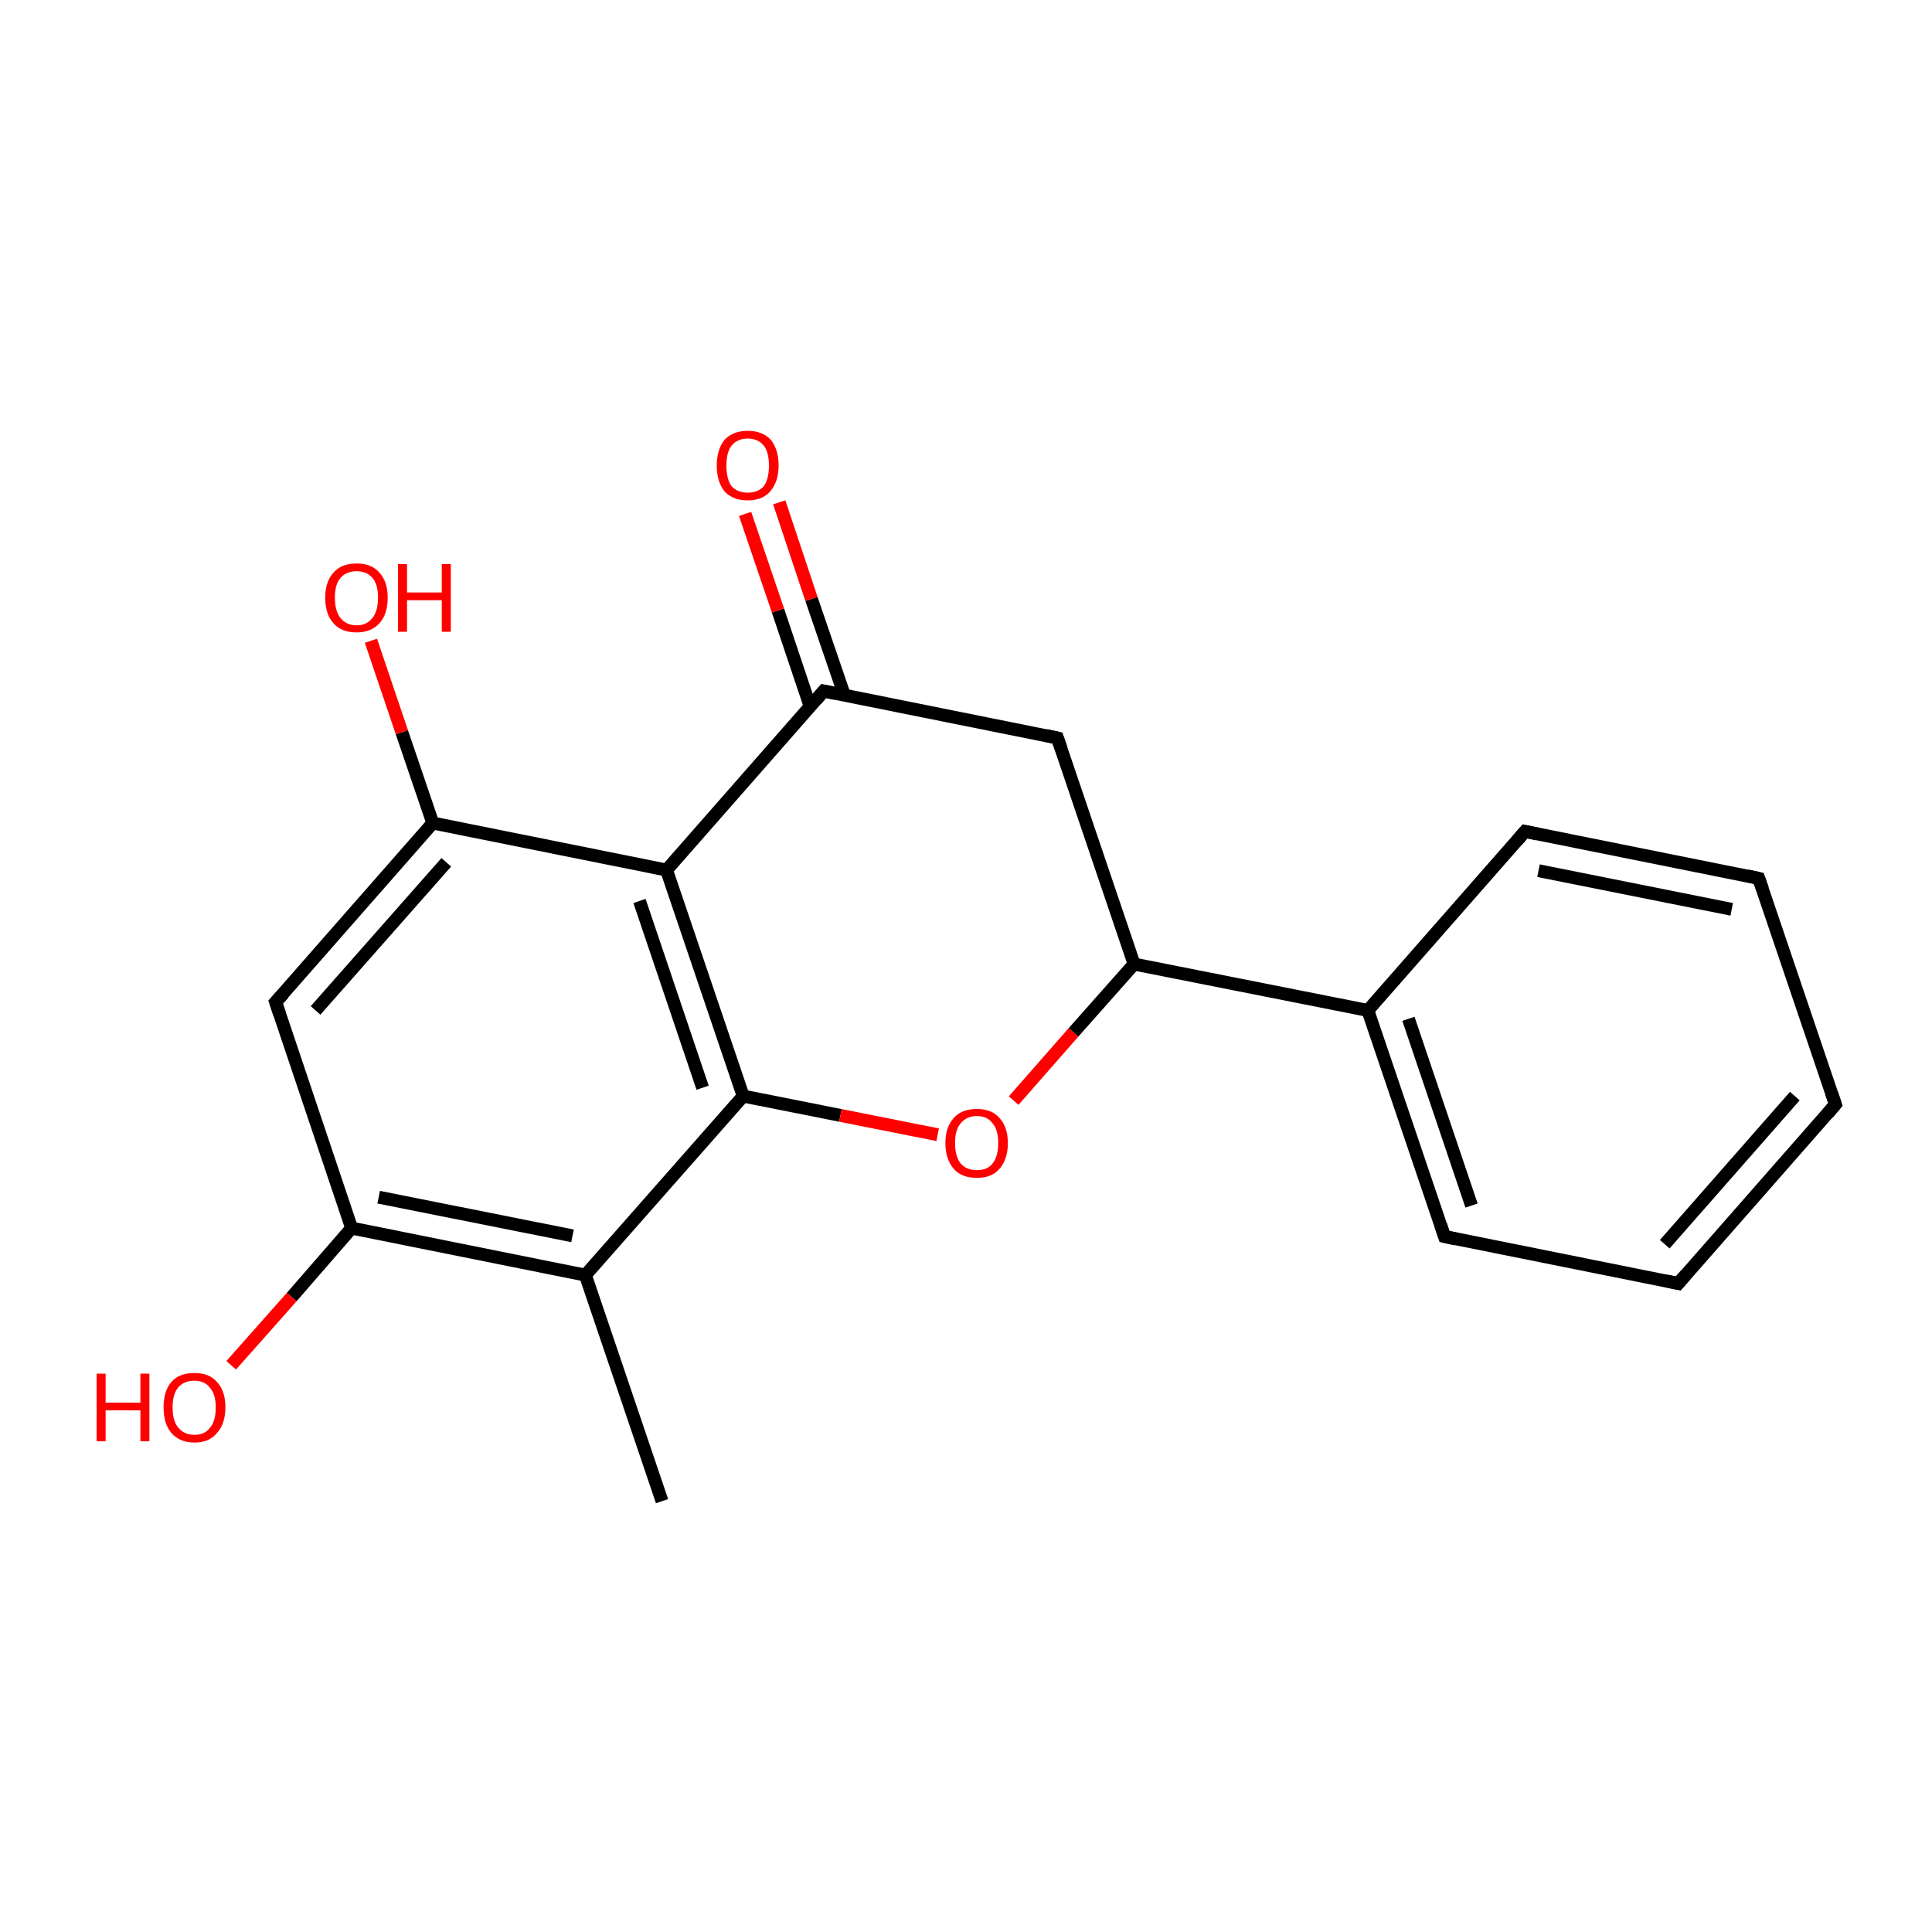 <?xml version='1.0' encoding='iso-8859-1'?>
<svg version='1.1' baseProfile='full'
              xmlns='http://www.w3.org/2000/svg'
                      xmlns:rdkit='http://www.rdkit.org/xml'
                      xmlns:xlink='http://www.w3.org/1999/xlink'
                  xml:space='preserve'
width='300px' height='300px' viewBox='0 0 300 300'>
<!-- END OF HEADER -->
<rect style='opacity:1.0;fill:#FFFFFF;stroke:none' width='300.0' height='300.0' x='0.0' y='0.0'> </rect>
<path class='bond-0 atom-0 atom-1' d='M 102.8,233.1 L 90.9,198.0' style='fill:none;fill-rule:evenodd;stroke:#000000;stroke-width:2.0px;stroke-linecap:butt;stroke-linejoin:miter;stroke-opacity:1' />
<path class='bond-1 atom-1 atom-2' d='M 90.9,198.0 L 54.6,190.7' style='fill:none;fill-rule:evenodd;stroke:#000000;stroke-width:2.0px;stroke-linecap:butt;stroke-linejoin:miter;stroke-opacity:1' />
<path class='bond-1 atom-1 atom-2' d='M 88.9,191.9 L 58.8,185.9' style='fill:none;fill-rule:evenodd;stroke:#000000;stroke-width:2.0px;stroke-linecap:butt;stroke-linejoin:miter;stroke-opacity:1' />
<path class='bond-2 atom-2 atom-3' d='M 54.6,190.7 L 45.3,201.4' style='fill:none;fill-rule:evenodd;stroke:#000000;stroke-width:2.0px;stroke-linecap:butt;stroke-linejoin:miter;stroke-opacity:1' />
<path class='bond-2 atom-2 atom-3' d='M 45.3,201.4 L 35.9,212.0' style='fill:none;fill-rule:evenodd;stroke:#FF0000;stroke-width:2.0px;stroke-linecap:butt;stroke-linejoin:miter;stroke-opacity:1' />
<path class='bond-3 atom-2 atom-4' d='M 54.6,190.7 L 42.8,155.6' style='fill:none;fill-rule:evenodd;stroke:#000000;stroke-width:2.0px;stroke-linecap:butt;stroke-linejoin:miter;stroke-opacity:1' />
<path class='bond-4 atom-4 atom-5' d='M 42.8,155.6 L 67.2,127.8' style='fill:none;fill-rule:evenodd;stroke:#000000;stroke-width:2.0px;stroke-linecap:butt;stroke-linejoin:miter;stroke-opacity:1' />
<path class='bond-4 atom-4 atom-5' d='M 49.0,156.9 L 69.3,133.9' style='fill:none;fill-rule:evenodd;stroke:#000000;stroke-width:2.0px;stroke-linecap:butt;stroke-linejoin:miter;stroke-opacity:1' />
<path class='bond-5 atom-5 atom-6' d='M 67.2,127.8 L 62.4,113.7' style='fill:none;fill-rule:evenodd;stroke:#000000;stroke-width:2.0px;stroke-linecap:butt;stroke-linejoin:miter;stroke-opacity:1' />
<path class='bond-5 atom-5 atom-6' d='M 62.4,113.7 L 57.6,99.5' style='fill:none;fill-rule:evenodd;stroke:#FF0000;stroke-width:2.0px;stroke-linecap:butt;stroke-linejoin:miter;stroke-opacity:1' />
<path class='bond-6 atom-5 atom-7' d='M 67.2,127.8 L 103.5,135.1' style='fill:none;fill-rule:evenodd;stroke:#000000;stroke-width:2.0px;stroke-linecap:butt;stroke-linejoin:miter;stroke-opacity:1' />
<path class='bond-7 atom-7 atom-8' d='M 103.5,135.1 L 115.4,170.2' style='fill:none;fill-rule:evenodd;stroke:#000000;stroke-width:2.0px;stroke-linecap:butt;stroke-linejoin:miter;stroke-opacity:1' />
<path class='bond-7 atom-7 atom-8' d='M 99.3,139.9 L 109.1,168.9' style='fill:none;fill-rule:evenodd;stroke:#000000;stroke-width:2.0px;stroke-linecap:butt;stroke-linejoin:miter;stroke-opacity:1' />
<path class='bond-8 atom-8 atom-9' d='M 115.4,170.2 L 130.5,173.2' style='fill:none;fill-rule:evenodd;stroke:#000000;stroke-width:2.0px;stroke-linecap:butt;stroke-linejoin:miter;stroke-opacity:1' />
<path class='bond-8 atom-8 atom-9' d='M 130.5,173.2 L 145.6,176.2' style='fill:none;fill-rule:evenodd;stroke:#FF0000;stroke-width:2.0px;stroke-linecap:butt;stroke-linejoin:miter;stroke-opacity:1' />
<path class='bond-9 atom-9 atom-10' d='M 157.4,170.9 L 166.7,160.3' style='fill:none;fill-rule:evenodd;stroke:#FF0000;stroke-width:2.0px;stroke-linecap:butt;stroke-linejoin:miter;stroke-opacity:1' />
<path class='bond-9 atom-9 atom-10' d='M 166.7,160.3 L 176.1,149.7' style='fill:none;fill-rule:evenodd;stroke:#000000;stroke-width:2.0px;stroke-linecap:butt;stroke-linejoin:miter;stroke-opacity:1' />
<path class='bond-10 atom-10 atom-11' d='M 176.1,149.7 L 212.4,156.9' style='fill:none;fill-rule:evenodd;stroke:#000000;stroke-width:2.0px;stroke-linecap:butt;stroke-linejoin:miter;stroke-opacity:1' />
<path class='bond-11 atom-11 atom-12' d='M 212.4,156.9 L 224.3,192.0' style='fill:none;fill-rule:evenodd;stroke:#000000;stroke-width:2.0px;stroke-linecap:butt;stroke-linejoin:miter;stroke-opacity:1' />
<path class='bond-11 atom-11 atom-12' d='M 218.7,158.2 L 228.5,187.2' style='fill:none;fill-rule:evenodd;stroke:#000000;stroke-width:2.0px;stroke-linecap:butt;stroke-linejoin:miter;stroke-opacity:1' />
<path class='bond-12 atom-12 atom-13' d='M 224.3,192.0 L 260.6,199.3' style='fill:none;fill-rule:evenodd;stroke:#000000;stroke-width:2.0px;stroke-linecap:butt;stroke-linejoin:miter;stroke-opacity:1' />
<path class='bond-13 atom-13 atom-14' d='M 260.6,199.3 L 285.0,171.5' style='fill:none;fill-rule:evenodd;stroke:#000000;stroke-width:2.0px;stroke-linecap:butt;stroke-linejoin:miter;stroke-opacity:1' />
<path class='bond-13 atom-13 atom-14' d='M 258.5,193.2 L 278.7,170.2' style='fill:none;fill-rule:evenodd;stroke:#000000;stroke-width:2.0px;stroke-linecap:butt;stroke-linejoin:miter;stroke-opacity:1' />
<path class='bond-14 atom-14 atom-15' d='M 285.0,171.5 L 273.1,136.4' style='fill:none;fill-rule:evenodd;stroke:#000000;stroke-width:2.0px;stroke-linecap:butt;stroke-linejoin:miter;stroke-opacity:1' />
<path class='bond-15 atom-15 atom-16' d='M 273.1,136.4 L 236.8,129.1' style='fill:none;fill-rule:evenodd;stroke:#000000;stroke-width:2.0px;stroke-linecap:butt;stroke-linejoin:miter;stroke-opacity:1' />
<path class='bond-15 atom-15 atom-16' d='M 268.9,141.2 L 238.9,135.2' style='fill:none;fill-rule:evenodd;stroke:#000000;stroke-width:2.0px;stroke-linecap:butt;stroke-linejoin:miter;stroke-opacity:1' />
<path class='bond-16 atom-10 atom-17' d='M 176.1,149.7 L 164.2,114.6' style='fill:none;fill-rule:evenodd;stroke:#000000;stroke-width:2.0px;stroke-linecap:butt;stroke-linejoin:miter;stroke-opacity:1' />
<path class='bond-17 atom-17 atom-18' d='M 164.2,114.6 L 127.9,107.3' style='fill:none;fill-rule:evenodd;stroke:#000000;stroke-width:2.0px;stroke-linecap:butt;stroke-linejoin:miter;stroke-opacity:1' />
<path class='bond-18 atom-18 atom-19' d='M 131.1,107.9 L 126.0,93.0' style='fill:none;fill-rule:evenodd;stroke:#000000;stroke-width:2.0px;stroke-linecap:butt;stroke-linejoin:miter;stroke-opacity:1' />
<path class='bond-18 atom-18 atom-19' d='M 126.0,93.0 L 121.0,78.0' style='fill:none;fill-rule:evenodd;stroke:#FF0000;stroke-width:2.0px;stroke-linecap:butt;stroke-linejoin:miter;stroke-opacity:1' />
<path class='bond-18 atom-18 atom-19' d='M 125.8,109.7 L 120.8,94.8' style='fill:none;fill-rule:evenodd;stroke:#000000;stroke-width:2.0px;stroke-linecap:butt;stroke-linejoin:miter;stroke-opacity:1' />
<path class='bond-18 atom-18 atom-19' d='M 120.8,94.8 L 115.7,79.8' style='fill:none;fill-rule:evenodd;stroke:#FF0000;stroke-width:2.0px;stroke-linecap:butt;stroke-linejoin:miter;stroke-opacity:1' />
<path class='bond-19 atom-8 atom-1' d='M 115.4,170.2 L 90.9,198.0' style='fill:none;fill-rule:evenodd;stroke:#000000;stroke-width:2.0px;stroke-linecap:butt;stroke-linejoin:miter;stroke-opacity:1' />
<path class='bond-20 atom-16 atom-11' d='M 236.8,129.1 L 212.4,156.9' style='fill:none;fill-rule:evenodd;stroke:#000000;stroke-width:2.0px;stroke-linecap:butt;stroke-linejoin:miter;stroke-opacity:1' />
<path class='bond-21 atom-18 atom-7' d='M 127.9,107.3 L 103.5,135.1' style='fill:none;fill-rule:evenodd;stroke:#000000;stroke-width:2.0px;stroke-linecap:butt;stroke-linejoin:miter;stroke-opacity:1' />
<path d='M 43.4,157.4 L 42.8,155.6 L 44.0,154.3' style='fill:none;stroke:#000000;stroke-width:2.0px;stroke-linecap:butt;stroke-linejoin:miter;stroke-miterlimit:10;stroke-opacity:1;' />
<path d='M 223.7,190.2 L 224.3,192.0 L 226.1,192.4' style='fill:none;stroke:#000000;stroke-width:2.0px;stroke-linecap:butt;stroke-linejoin:miter;stroke-miterlimit:10;stroke-opacity:1;' />
<path d='M 258.7,198.9 L 260.6,199.3 L 261.8,197.9' style='fill:none;stroke:#000000;stroke-width:2.0px;stroke-linecap:butt;stroke-linejoin:miter;stroke-miterlimit:10;stroke-opacity:1;' />
<path d='M 283.8,172.9 L 285.0,171.5 L 284.4,169.7' style='fill:none;stroke:#000000;stroke-width:2.0px;stroke-linecap:butt;stroke-linejoin:miter;stroke-miterlimit:10;stroke-opacity:1;' />
<path d='M 273.7,138.1 L 273.1,136.4 L 271.3,136.0' style='fill:none;stroke:#000000;stroke-width:2.0px;stroke-linecap:butt;stroke-linejoin:miter;stroke-miterlimit:10;stroke-opacity:1;' />
<path d='M 238.7,129.5 L 236.8,129.1 L 235.6,130.5' style='fill:none;stroke:#000000;stroke-width:2.0px;stroke-linecap:butt;stroke-linejoin:miter;stroke-miterlimit:10;stroke-opacity:1;' />
<path d='M 164.8,116.3 L 164.2,114.6 L 162.4,114.2' style='fill:none;stroke:#000000;stroke-width:2.0px;stroke-linecap:butt;stroke-linejoin:miter;stroke-miterlimit:10;stroke-opacity:1;' />
<path d='M 129.8,107.7 L 127.9,107.3 L 126.7,108.7' style='fill:none;stroke:#000000;stroke-width:2.0px;stroke-linecap:butt;stroke-linejoin:miter;stroke-miterlimit:10;stroke-opacity:1;' />
<path class='atom-3' d='M 15.0 213.3
L 16.4 213.3
L 16.4 217.8
L 21.8 217.8
L 21.8 213.3
L 23.2 213.3
L 23.2 223.8
L 21.8 223.8
L 21.8 219.0
L 16.4 219.0
L 16.4 223.8
L 15.0 223.8
L 15.0 213.3
' fill='#FF0000'/>
<path class='atom-3' d='M 25.4 218.5
Q 25.4 216.0, 26.6 214.6
Q 27.8 213.2, 30.2 213.2
Q 32.5 213.2, 33.7 214.6
Q 35.0 216.0, 35.0 218.5
Q 35.0 221.1, 33.7 222.5
Q 32.5 224.0, 30.2 224.0
Q 27.9 224.0, 26.6 222.5
Q 25.4 221.1, 25.4 218.5
M 30.2 222.8
Q 31.8 222.8, 32.6 221.7
Q 33.5 220.7, 33.5 218.5
Q 33.5 216.5, 32.6 215.5
Q 31.8 214.4, 30.2 214.4
Q 28.6 214.4, 27.7 215.4
Q 26.8 216.5, 26.8 218.5
Q 26.8 220.7, 27.7 221.7
Q 28.6 222.8, 30.2 222.8
' fill='#FF0000'/>
<path class='atom-6' d='M 50.5 92.8
Q 50.5 90.3, 51.8 88.9
Q 53.0 87.5, 55.4 87.5
Q 57.7 87.5, 58.9 88.9
Q 60.2 90.3, 60.2 92.8
Q 60.2 95.4, 58.9 96.8
Q 57.6 98.2, 55.4 98.2
Q 53.0 98.2, 51.8 96.8
Q 50.5 95.4, 50.5 92.8
M 55.4 97.1
Q 56.9 97.1, 57.8 96.0
Q 58.7 94.9, 58.7 92.8
Q 58.7 90.7, 57.8 89.7
Q 56.9 88.7, 55.4 88.7
Q 53.8 88.7, 52.9 89.7
Q 52.0 90.7, 52.0 92.8
Q 52.0 94.9, 52.9 96.0
Q 53.8 97.1, 55.4 97.1
' fill='#FF0000'/>
<path class='atom-6' d='M 61.8 87.6
L 63.2 87.6
L 63.2 92.0
L 68.6 92.0
L 68.6 87.6
L 70.0 87.6
L 70.0 98.1
L 68.6 98.1
L 68.6 93.2
L 63.2 93.2
L 63.2 98.1
L 61.8 98.1
L 61.8 87.6
' fill='#FF0000'/>
<path class='atom-9' d='M 146.8 177.5
Q 146.8 175.0, 148.1 173.6
Q 149.3 172.2, 151.7 172.2
Q 154.0 172.2, 155.2 173.6
Q 156.5 175.0, 156.5 177.5
Q 156.5 180.0, 155.2 181.5
Q 154.0 182.9, 151.7 182.9
Q 149.3 182.9, 148.1 181.5
Q 146.8 180.0, 146.8 177.5
M 151.7 181.7
Q 153.3 181.7, 154.1 180.7
Q 155.0 179.6, 155.0 177.5
Q 155.0 175.4, 154.1 174.4
Q 153.3 173.3, 151.7 173.3
Q 150.1 173.3, 149.2 174.4
Q 148.3 175.4, 148.3 177.5
Q 148.3 179.6, 149.2 180.7
Q 150.1 181.7, 151.7 181.7
' fill='#FF0000'/>
<path class='atom-19' d='M 111.3 72.3
Q 111.3 69.8, 112.5 68.3
Q 113.8 66.9, 116.1 66.9
Q 118.4 66.9, 119.7 68.3
Q 120.9 69.8, 120.9 72.3
Q 120.9 74.8, 119.6 76.3
Q 118.4 77.7, 116.1 77.7
Q 113.8 77.7, 112.5 76.3
Q 111.3 74.8, 111.3 72.3
M 116.1 76.5
Q 117.7 76.5, 118.6 75.5
Q 119.4 74.4, 119.4 72.3
Q 119.4 70.2, 118.6 69.2
Q 117.7 68.1, 116.1 68.1
Q 114.5 68.1, 113.6 69.2
Q 112.8 70.2, 112.8 72.3
Q 112.8 74.4, 113.6 75.5
Q 114.5 76.5, 116.1 76.5
' fill='#FF0000'/>
</svg>

